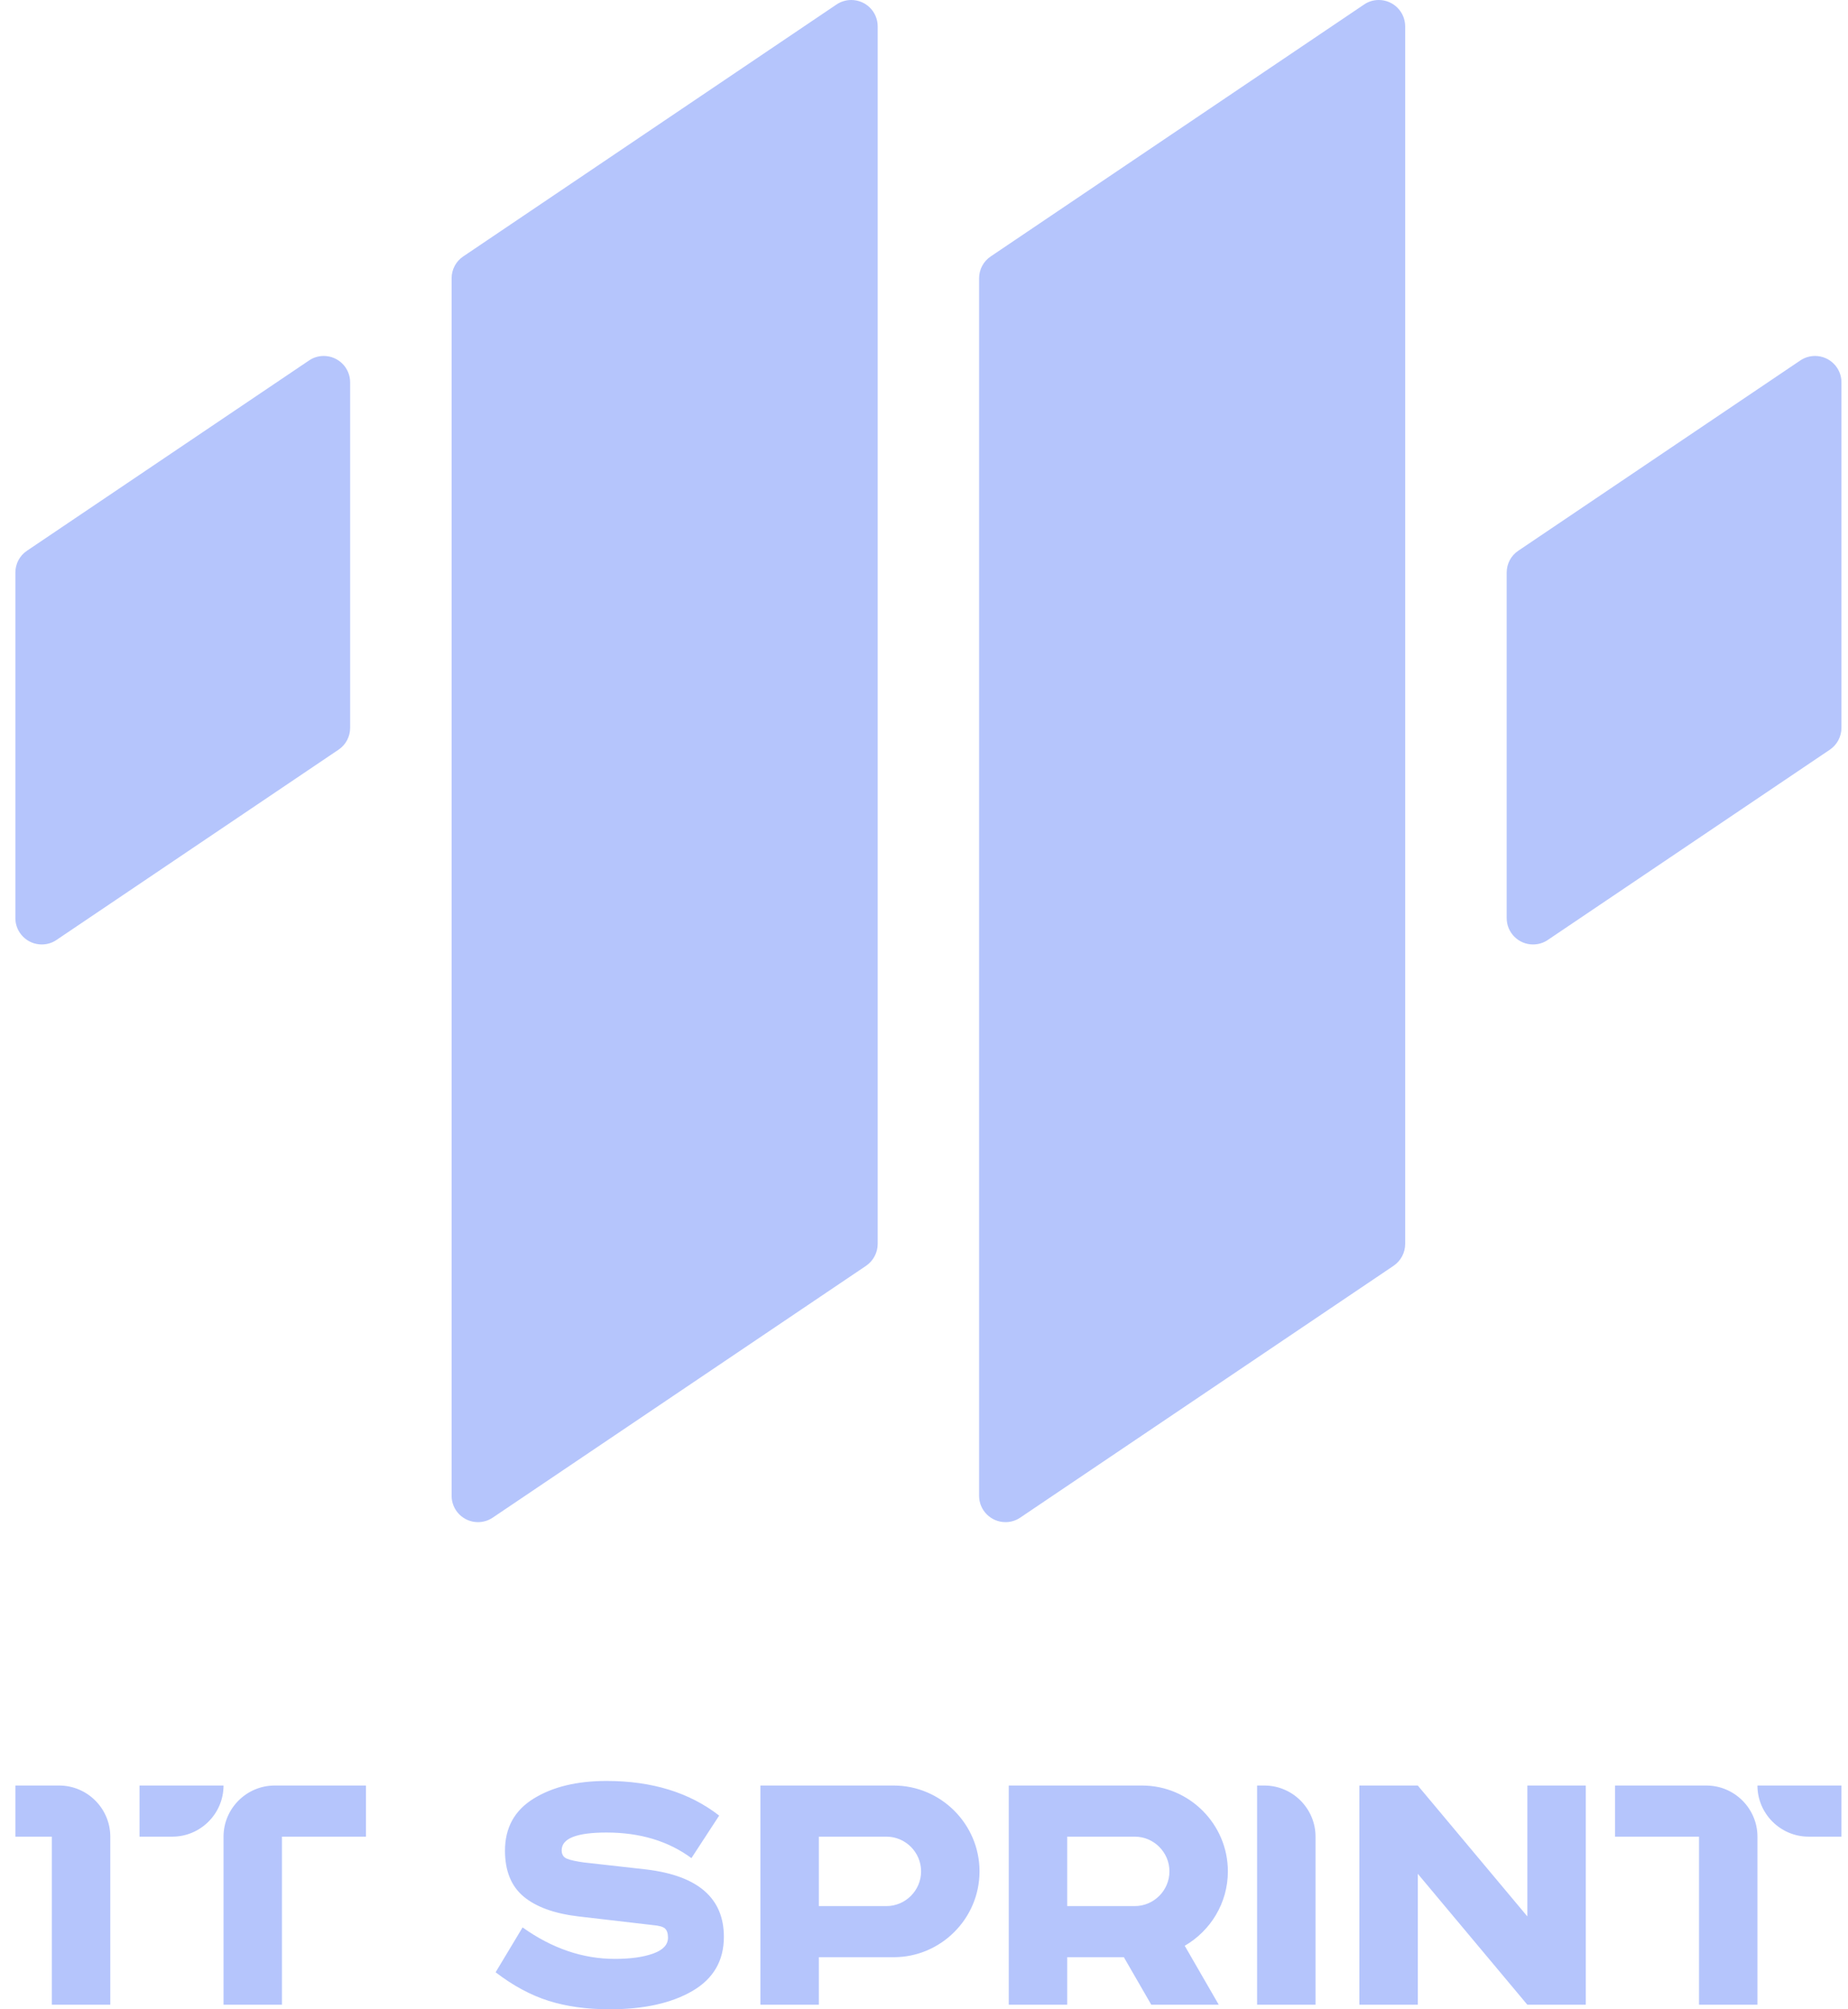 <svg width="92" height="100" viewBox="0 0 92 100" fill="none" xmlns="http://www.w3.org/2000/svg">
<path fill-rule="evenodd" clip-rule="evenodd" d="M15.384 17.941L1.344 27.409C0.98 27.651 0.765 28.059 0.765 28.499V45.694C0.765 46.417 1.353 47.005 2.079 47.005C2.34 47.005 2.596 46.929 2.811 46.781L16.852 37.312C17.215 37.07 17.431 36.662 17.431 36.222V19.026C17.431 18.304 16.843 17.716 16.116 17.716C15.856 17.716 15.6 17.792 15.384 17.941ZM22.483 13.848V74.445C22.483 75.168 23.071 75.755 23.794 75.755C24.058 75.755 24.31 75.679 24.53 75.531L43.116 62.998C43.475 62.751 43.695 62.343 43.695 61.907V1.315C43.695 0.588 43.107 0 42.38 0C42.12 0 41.864 0.076 41.644 0.224L23.062 12.762C22.699 13.004 22.483 13.413 22.483 13.848ZM48.743 13.848V74.445C48.743 75.168 49.331 75.755 50.058 75.755C50.318 75.755 50.574 75.679 50.79 75.531L69.376 62.998C69.74 62.751 69.955 62.343 69.955 61.907V1.315C69.955 0.588 69.367 0 68.64 0C68.38 0 68.124 0.076 67.909 0.224L49.322 12.762C48.959 13.004 48.743 13.413 48.743 13.848ZM89.623 17.941L75.587 27.409C75.223 27.651 75.008 28.059 75.008 28.499V45.694C75.008 46.417 75.596 47.005 76.318 47.005C76.583 47.005 76.838 46.929 77.054 46.781L91.095 37.312C91.454 37.07 91.674 36.662 91.674 36.222V19.026C91.674 18.304 91.086 17.716 90.359 17.716C90.099 17.716 89.843 17.792 89.623 17.941Z" fill="#B5C5FC"/>
<path fill-rule="evenodd" clip-rule="evenodd" d="M0.765 88.864H2.946C4.346 88.864 5.491 90.008 5.491 91.408V99.773H2.582V91.408H0.765V88.864ZM80.401 88.864V91.408H84.583V99.773H87.492V91.408C87.492 90.008 86.346 88.864 84.946 88.864H80.401ZM62.583 88.864H62.947C64.347 88.864 65.492 90.008 65.492 91.408V99.773H62.583V88.864ZM48.764 93.136C48.764 95.486 46.842 97.408 44.492 97.408H40.765V99.773H37.855V88.864H44.492C46.842 88.864 48.764 90.786 48.764 93.136ZM61.128 93.136C61.128 94.714 60.261 96.099 58.98 96.839L60.674 99.773H57.315L55.95 97.408H53.129V99.773H50.219V88.864H56.856C59.206 88.864 61.128 90.786 61.128 93.136ZM58.219 93.136C58.219 94.086 57.442 94.864 56.492 94.864H53.129V91.408H56.492C57.442 91.408 58.219 92.186 58.219 93.136ZM45.855 93.136C45.855 94.086 45.078 94.864 44.128 94.864H40.765V91.408H44.128C45.078 91.408 45.855 92.186 45.855 93.136ZM76.037 99.773L70.583 93.257V99.773H67.674V88.864H70.583L76.037 95.378V88.864H78.946V99.773H76.037ZM91.674 88.864H87.492C87.492 90.263 88.637 91.408 90.038 91.408H91.674V88.864ZM18.219 88.864V91.408H14.037V99.773H11.128V91.408C11.128 90.008 12.274 88.864 13.674 88.864H18.219ZM6.946 88.864H11.128C11.128 90.263 9.983 91.408 8.582 91.408H6.946V88.864ZM35.803 90.36L34.422 92.476C33.268 91.627 31.86 91.203 30.199 91.203C28.708 91.203 27.962 91.496 27.962 92.085C27.962 92.294 28.05 92.434 28.225 92.506C28.4 92.578 28.682 92.639 29.071 92.692L32.203 93.044C34.759 93.358 36.037 94.475 36.037 96.394C36.037 97.583 35.515 98.481 34.471 99.088C33.427 99.696 32.054 100 30.356 100C29.213 100 28.199 99.86 27.31 99.579C26.422 99.298 25.543 98.825 24.673 98.158L26.016 95.925C27.482 96.969 29.012 97.492 30.608 97.492C31.387 97.492 32.022 97.404 32.515 97.227C33.008 97.051 33.255 96.787 33.255 96.434C33.255 96.225 33.206 96.075 33.109 95.983C33.012 95.892 32.801 95.833 32.477 95.807L28.779 95.376C27.585 95.233 26.681 94.902 26.064 94.387C25.448 93.87 25.14 93.11 25.14 92.104C25.14 90.968 25.613 90.105 26.561 89.518C27.508 88.93 28.721 88.636 30.199 88.636C32.457 88.636 34.324 89.211 35.803 90.36Z" fill="#B5C5FC"/>
</svg>
